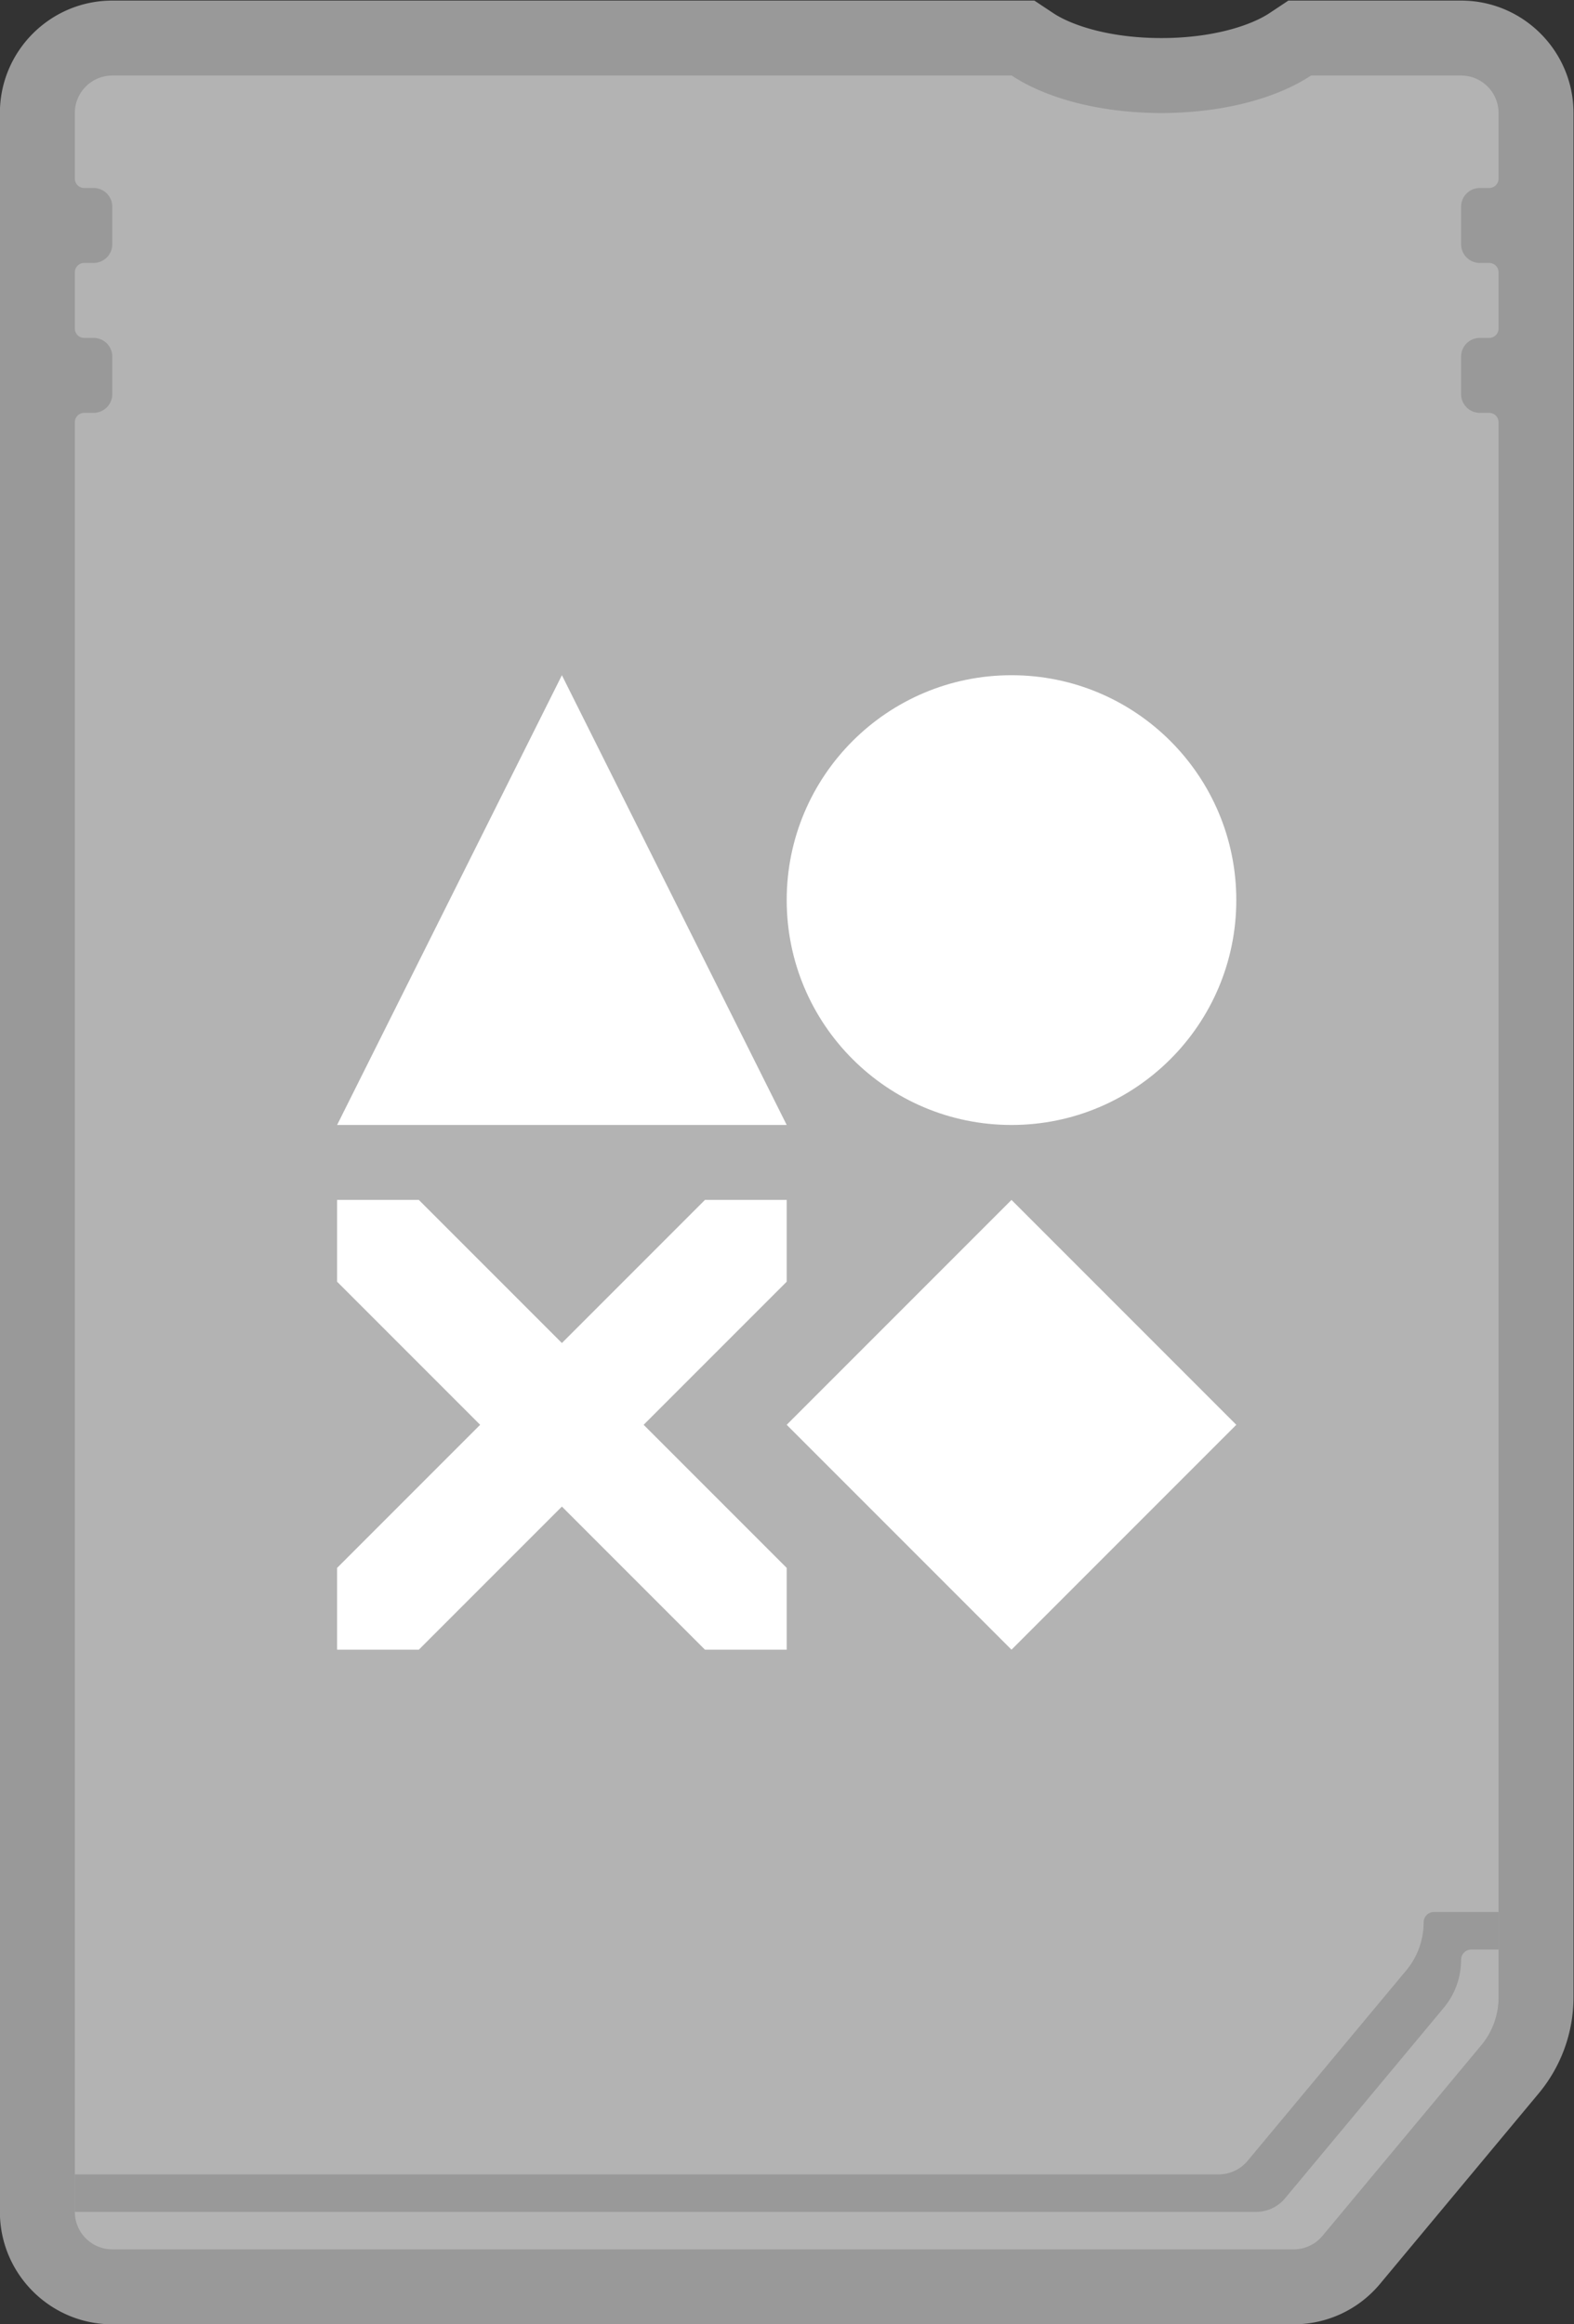<svg xmlns="http://www.w3.org/2000/svg" xml:space="preserve" width="224" height="330.667"><rect width="100%" height="100%" fill="#333333" stroke="none"/><defs><clipPath id="a" clipPathUnits="userSpaceOnUse"><path d="M0 256h256V0H0Z"/></clipPath><clipPath id="b" clipPathUnits="userSpaceOnUse"><path d="M44 252h168V4H44Z"/></clipPath><clipPath id="c" clipPathUnits="userSpaceOnUse"><path d="M0 256h256V0H0Z"/></clipPath></defs><g clip-path="url(#a)" transform="matrix(1.333 0 0 -1.333 -58.667 336)"><g clip-path="url(#b)" style="opacity:.5"><path d="M17.873 240H-.569l-2.012-1.337C-4.52 237.376-8.57 236-14.127 236s-9.607 1.376-11.545 2.663L-27.685 240h-98.442c-6.617 0-12-5.383-12-12V4c0-6.617 5.383-12 12-12H0c3.571 0 6.932 1.574 9.219 4.317l16.946 20.336a16.03 16.03 0 0 1 3.708 10.243V228c0 6.617-5.383 12-12 12" style="fill:#fff;fill-opacity:1;fill-rule:nonzero;stroke:none" transform="translate(182.127 12)"/></g></g><path d="M204 204H52v32h152z" style="fill:#999;fill-opacity:1;fill-rule:nonzero;stroke:none" transform="matrix(1.333 0 0 -1.333 -58.667 336)"/><g clip-path="url(#c)" transform="matrix(1.333 0 0 -1.333 -58.667 336)"><path d="M0 0v-7a1 1 0 0 1 1-1h1a2 2 0 0 0 2-2v-4a2 2 0 0 0-2-2H1a1 1 0 0 1-1-1v-6a1 1 0 0 1 1-1h1a2 2 0 0 0 2-2v-4a2 2 0 0 0-2-2H1a1 1 0 0 1-1-1v-191a4 4 0 0 1 4-4h126.127a4 4 0 0 1 3.072 1.439l16.947 20.336a8 8 0 0 1 1.854 5.121V-33a1 1 0 0 1-1 1h-1a2 2 0 0 0-2 2v4a2 2 0 0 0 2 2h1a1 1 0 0 1 1 1v6a1 1 0 0 1-1 1h-1a2 2 0 0 0-2 2v4a2 2 0 0 0 2 2h1a1 1 0 0 1 1 1v7a4 4 0 0 1-4 4h-16.027c-3.65-2.425-9.436-4-15.973-4s-12.323 1.575-15.973 4H4a4 4 0 0 1-4-4" style="fill:#b3b3b3;fill-opacity:1;fill-rule:nonzero;stroke:none" transform="translate(52 240)"/><path d="M0 0a8 8 0 0 0-1.854-5.122l-16.947-20.335a4 4 0 0 0-3.073-1.439H-144v-4h126.126a4 4 0 0 1 3.073 1.439L2.146-9.121A8 8 0 0 1 4-4v.004a1.1 1.1 0 0 0 1.1 1.1H8v4H1.1A1.1 1.1 0 0 1 0 .004Z" style="fill:#999;fill-opacity:1;fill-rule:nonzero;stroke:none" transform="translate(196 46.897)"/><path d="M0 0h-48l24 48z" style="fill:#fff;fill-opacity:1;fill-rule:nonzero;stroke:none" transform="translate(128 132)"/><path d="m0 0-24 24L0 48l24-24Z" style="fill:#fff;fill-opacity:1;fill-rule:nonzero;stroke:none" transform="translate(152 76)"/><path d="M0 0c0-13.255-10.745-24-24-24S-48-13.255-48 0s10.745 24 24 24S0 13.255 0 0" style="fill:#fff;fill-opacity:1;fill-rule:nonzero;stroke:none" transform="translate(176 156)"/><path d="M0 0h-8.727L-24-15.272-39.273 0H-48v-8.728L-32.727-24-48-39.272V-48h8.727L-24-32.728-8.727-48H0v8.728L-15.273-24 0-8.728Z" style="fill:#fff;fill-opacity:1;fill-rule:nonzero;stroke:none" transform="translate(128 124)"/></g></svg>